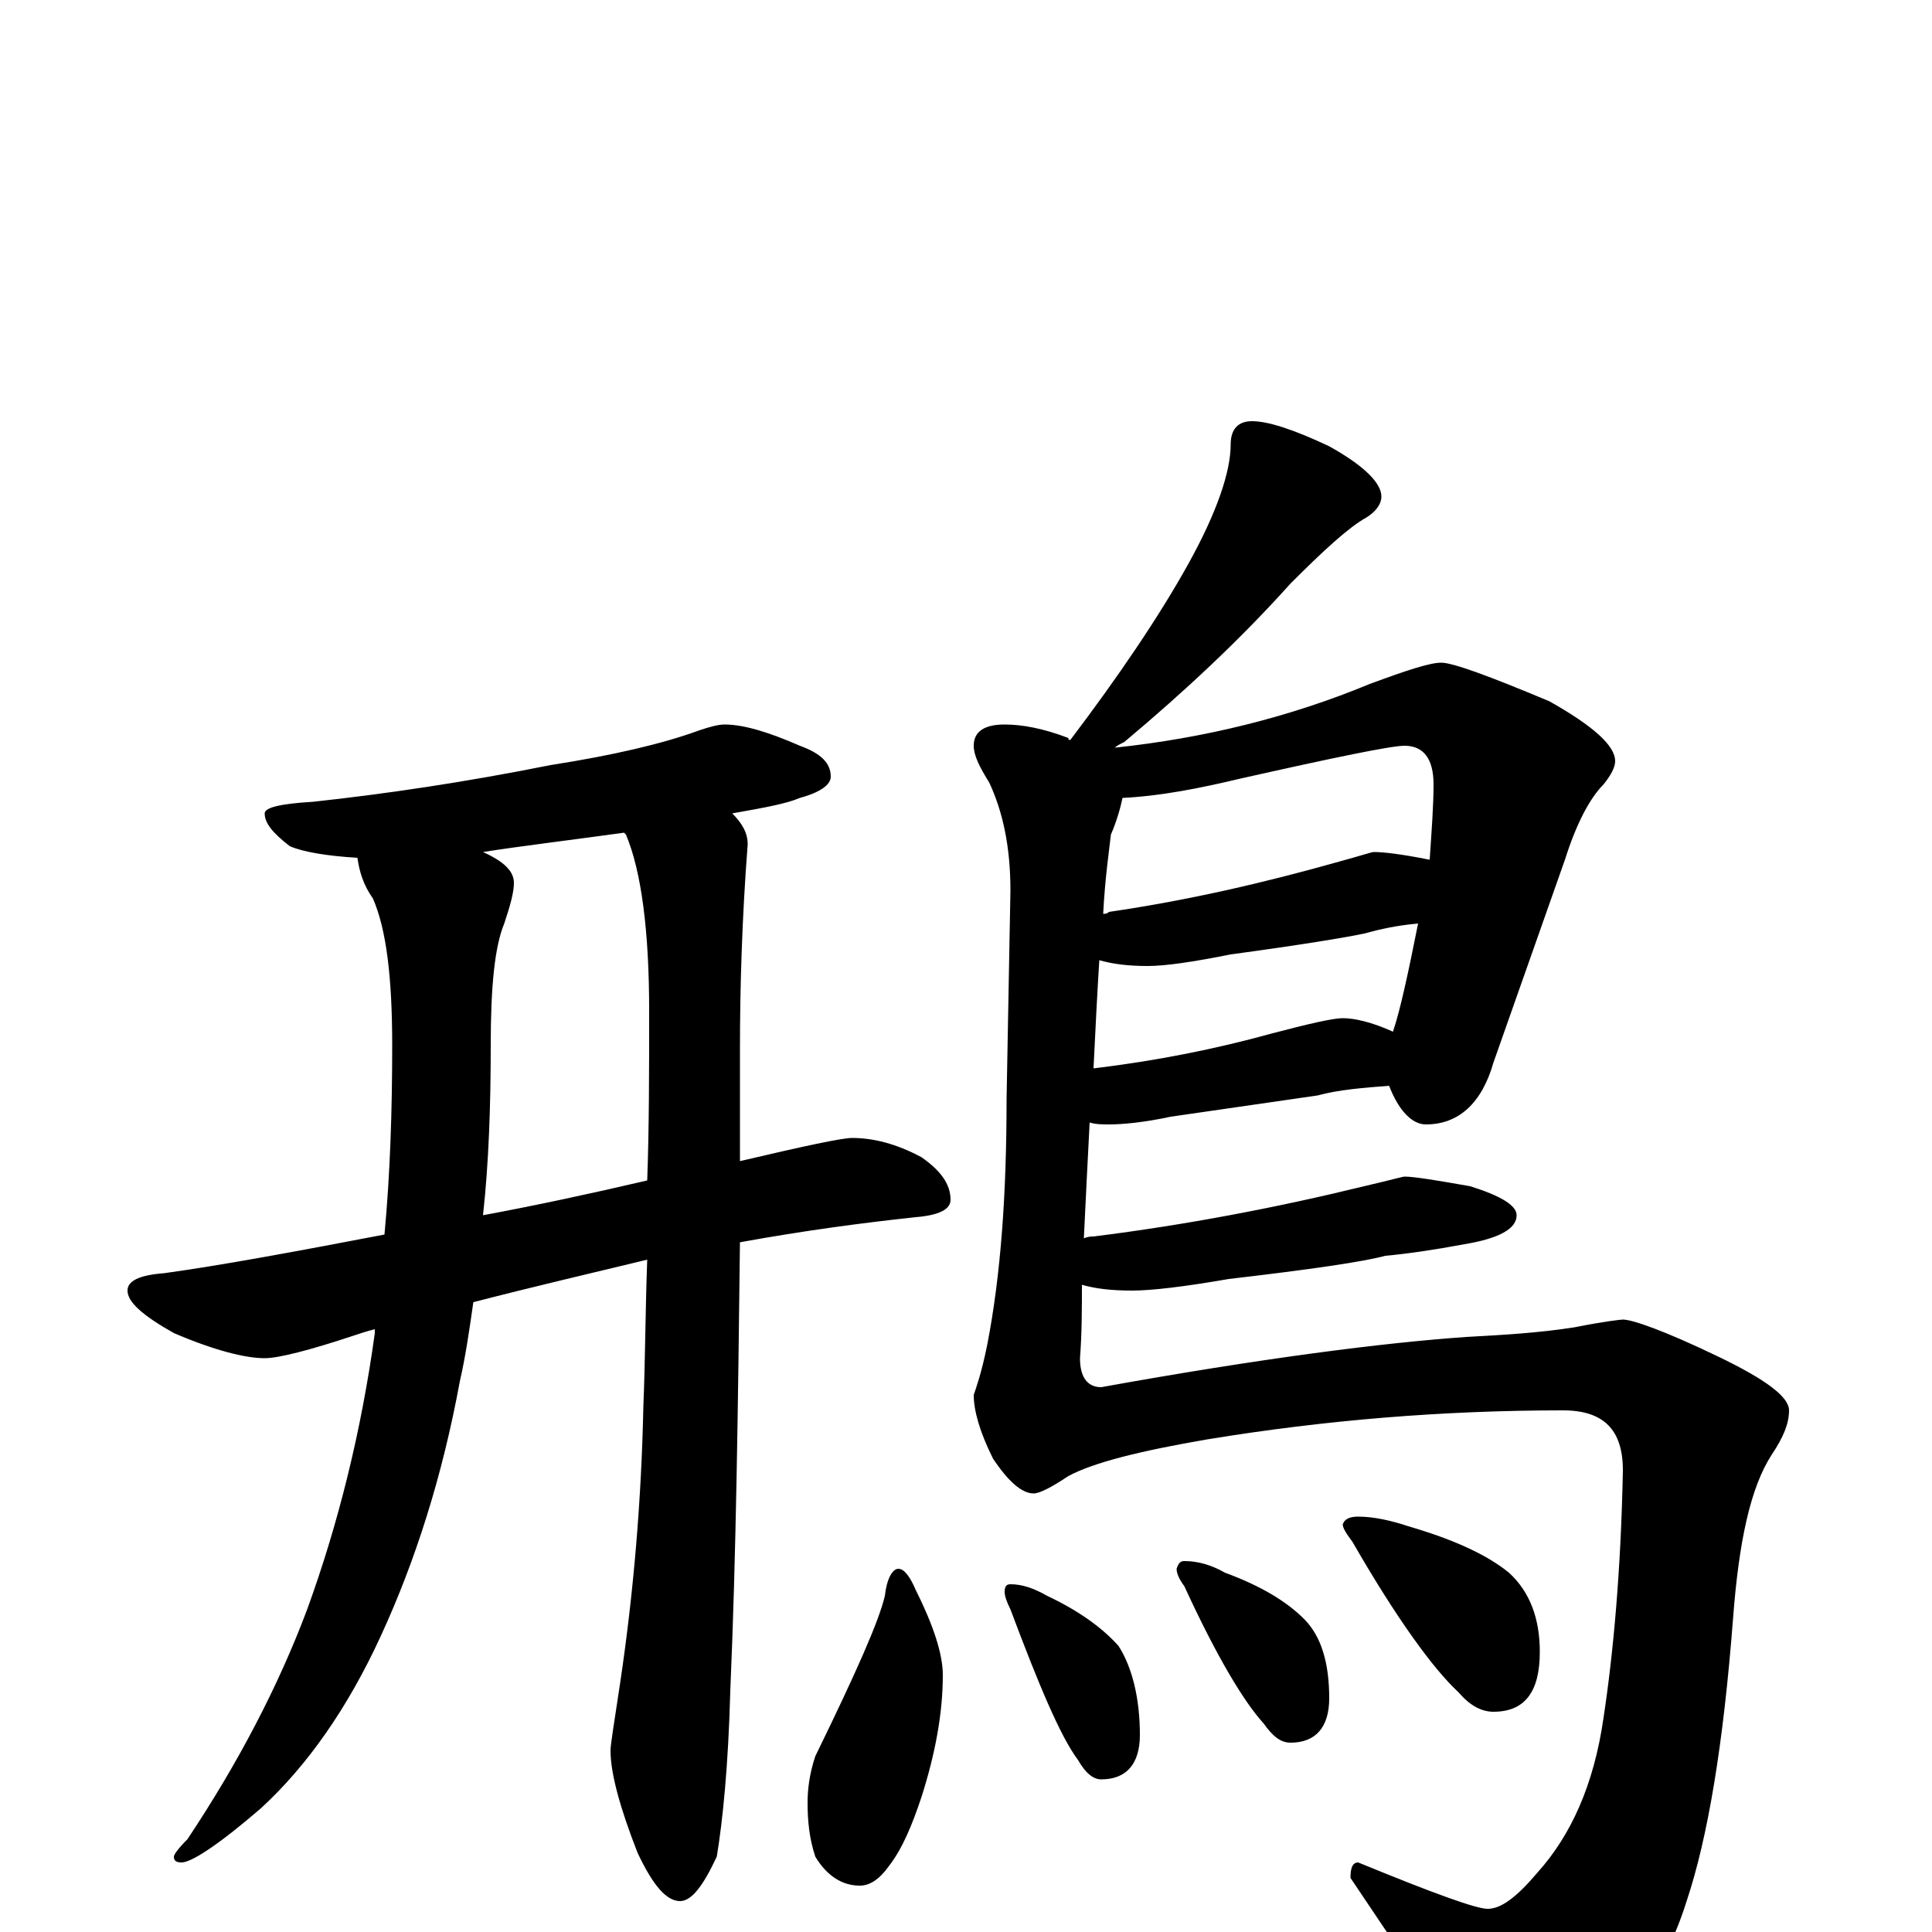 <?xml version="1.0" encoding="utf-8" ?>
<!DOCTYPE svg PUBLIC "-//W3C//DTD SVG 1.1//EN" "http://www.w3.org/Graphics/SVG/1.1/DTD/svg11.dtd">
<svg version="1.1" id="Layer_1" xmlns="http://www.w3.org/2000/svg" xmlns:xlink="http://www.w3.org/1999/xlink" x="0px" y="145px" width="1000px" height="1000px" viewBox="0 0 1000 1000" enable-background="new 0 0 1000 1000" xml:space="preserve">
<g id="Layer_1">
<path id="glyph" transform="matrix(1 0 0 -1 0 1000)" d="M375,625C385,625 398,621 414,614C425,610 430,605 430,598C430,594 425,590 414,587C407,584 396,582 379,579C384,574 387,569 387,563C384,524 383,488 383,457C383,437 383,418 383,399C417,407 436,411 441,411C452,411 464,408 477,401C487,394 492,387 492,379C492,374 486,371 474,370C446,367 416,363 383,357C382,272 381,194 378,125C377,86 374,57 371,39C364,24 358,16 352,16C345,16 338,24 330,41C321,64 316,82 316,94C316,97 318,109 321,129C328,176 332,224 333,272C334,296 334,321 335,348C306,341 276,334 245,326C243,312 241,298 238,285C229,236 215,192 197,153C180,116 159,86 135,64C113,45 99,36 94,36C91,36 90,37 90,39C90,40 92,43 97,48C123,87 144,127 159,167C175,211 187,259 194,310C194,311 194,311 194,312C190,311 187,310 184,309C160,301 144,297 137,297C127,297 111,301 90,310C74,319 66,326 66,332C66,337 72,340 85,341C114,345 152,352 199,361C202,393 203,426 203,459C203,494 200,519 193,535C188,542 186,549 185,556C169,557 157,559 150,562C141,569 137,574 137,579C137,582 145,584 162,585C199,589 240,595 285,604C317,609 343,615 362,622C368,624 372,625 375,625M335,389C336,417 336,446 336,477C336,518 332,549 324,568l-1,1C294,565 269,562 250,559C261,554 266,549 266,543C266,538 264,531 261,522C256,510 254,489 254,459C254,428 253,398 250,371C277,376 305,382 335,389M648,782C656,782 669,778 688,769C706,759 715,750 715,743C715,739 712,735 707,732C698,727 685,715 668,698C642,669 613,642 582,616C580,615 578,614 577,613C624,618 668,629 709,646C728,653 740,657 746,657C752,657 771,650 802,637C825,624 836,614 836,606C836,603 834,599 830,594C823,587 816,574 810,555l-37,-105C767,429 755,418 738,418C731,418 724,425 719,438C706,437 693,436 682,433l-76,-11C592,419 581,418 574,418C571,418 567,418 564,419C563,400 562,380 561,359C563,360 565,360 566,360C614,366 661,375 706,386C719,389 726,391 727,391C732,391 744,389 761,386C777,381 785,376 785,371C785,364 776,359 758,356C742,353 728,351 717,350C706,347 679,343 636,338C613,334 596,332 586,332C575,332 567,333 560,335C560,323 560,310 559,297C559,287 563,282 570,282C653,297 716,305 759,308C777,309 796,310 815,313C830,316 839,317 840,317C845,317 862,311 889,298C914,286 926,277 926,270C926,263 923,256 917,247C906,230 900,202 897,162C892,97 884,49 873,16C862,-19 843,-46 814,-67C799,-77 786,-82 777,-82C771,-82 762,-73 751,-54C744,-39 726,-12 699,28C699,33 700,36 703,36C742,20 764,12 770,12C777,12 785,18 796,31C813,50 825,76 830,111C835,144 839,187 840,239C840,260 830,270 809,270C747,270 686,265 625,255C590,249 566,243 553,236C544,230 538,227 535,227C529,227 522,233 514,245C507,259 504,270 504,278C505,281 508,289 511,304C518,340 521,382 521,431l2,108C523,562 519,580 512,595C507,603 504,609 504,614C504,621 509,625 520,625C529,625 540,623 553,618C553,617 553,617 554,617C579,650 600,681 615,708C630,735 637,756 637,770C637,778 641,782 648,782M566,447C599,451 629,457 658,465C677,470 690,473 695,473C701,473 710,471 721,466C725,478 729,497 734,522C723,521 714,519 707,517C698,515 674,511 637,506C617,502 603,500 594,500C584,500 576,501 569,503C568,487 567,468 566,447M571,527C572,527 573,527 574,528C615,534 654,543 693,554C704,557 710,559 711,559C716,559 725,558 740,555C741,570 742,583 742,594C742,607 737,614 727,614C720,614 691,608 642,597C621,592 601,588 581,587C580,582 578,575 575,568C574,559 572,546 571,527M465,188C468,188 471,184 474,177C483,159 488,144 488,133C488,113 484,92 477,70C472,55 467,43 460,34C455,27 450,24 445,24C436,24 428,29 422,39C419,48 418,57 418,67C418,74 419,82 422,91C443,134 455,161 458,174C459,183 462,188 465,188M523,180C529,180 535,178 542,174C559,166 571,157 579,148C586,137 590,121 590,102C590,87 583,79 570,79C566,79 562,82 558,89C549,101 538,127 523,167C521,171 520,174 520,176C520,179 521,180 523,180M613,192C620,192 627,190 634,186C653,179 666,171 675,162C684,153 688,139 688,121C688,106 681,98 668,98C663,98 659,101 654,108C644,119 630,142 613,179C610,183 609,186 609,188C610,191 611,192 613,192M703,215C711,215 720,213 729,210C753,203 770,195 781,186C792,176 797,162 797,145C797,124 789,114 773,114C767,114 761,117 755,124C742,136 723,162 700,202C697,206 695,209 695,211C696,214 699,215 703,215z"/>
</g>
</svg>

